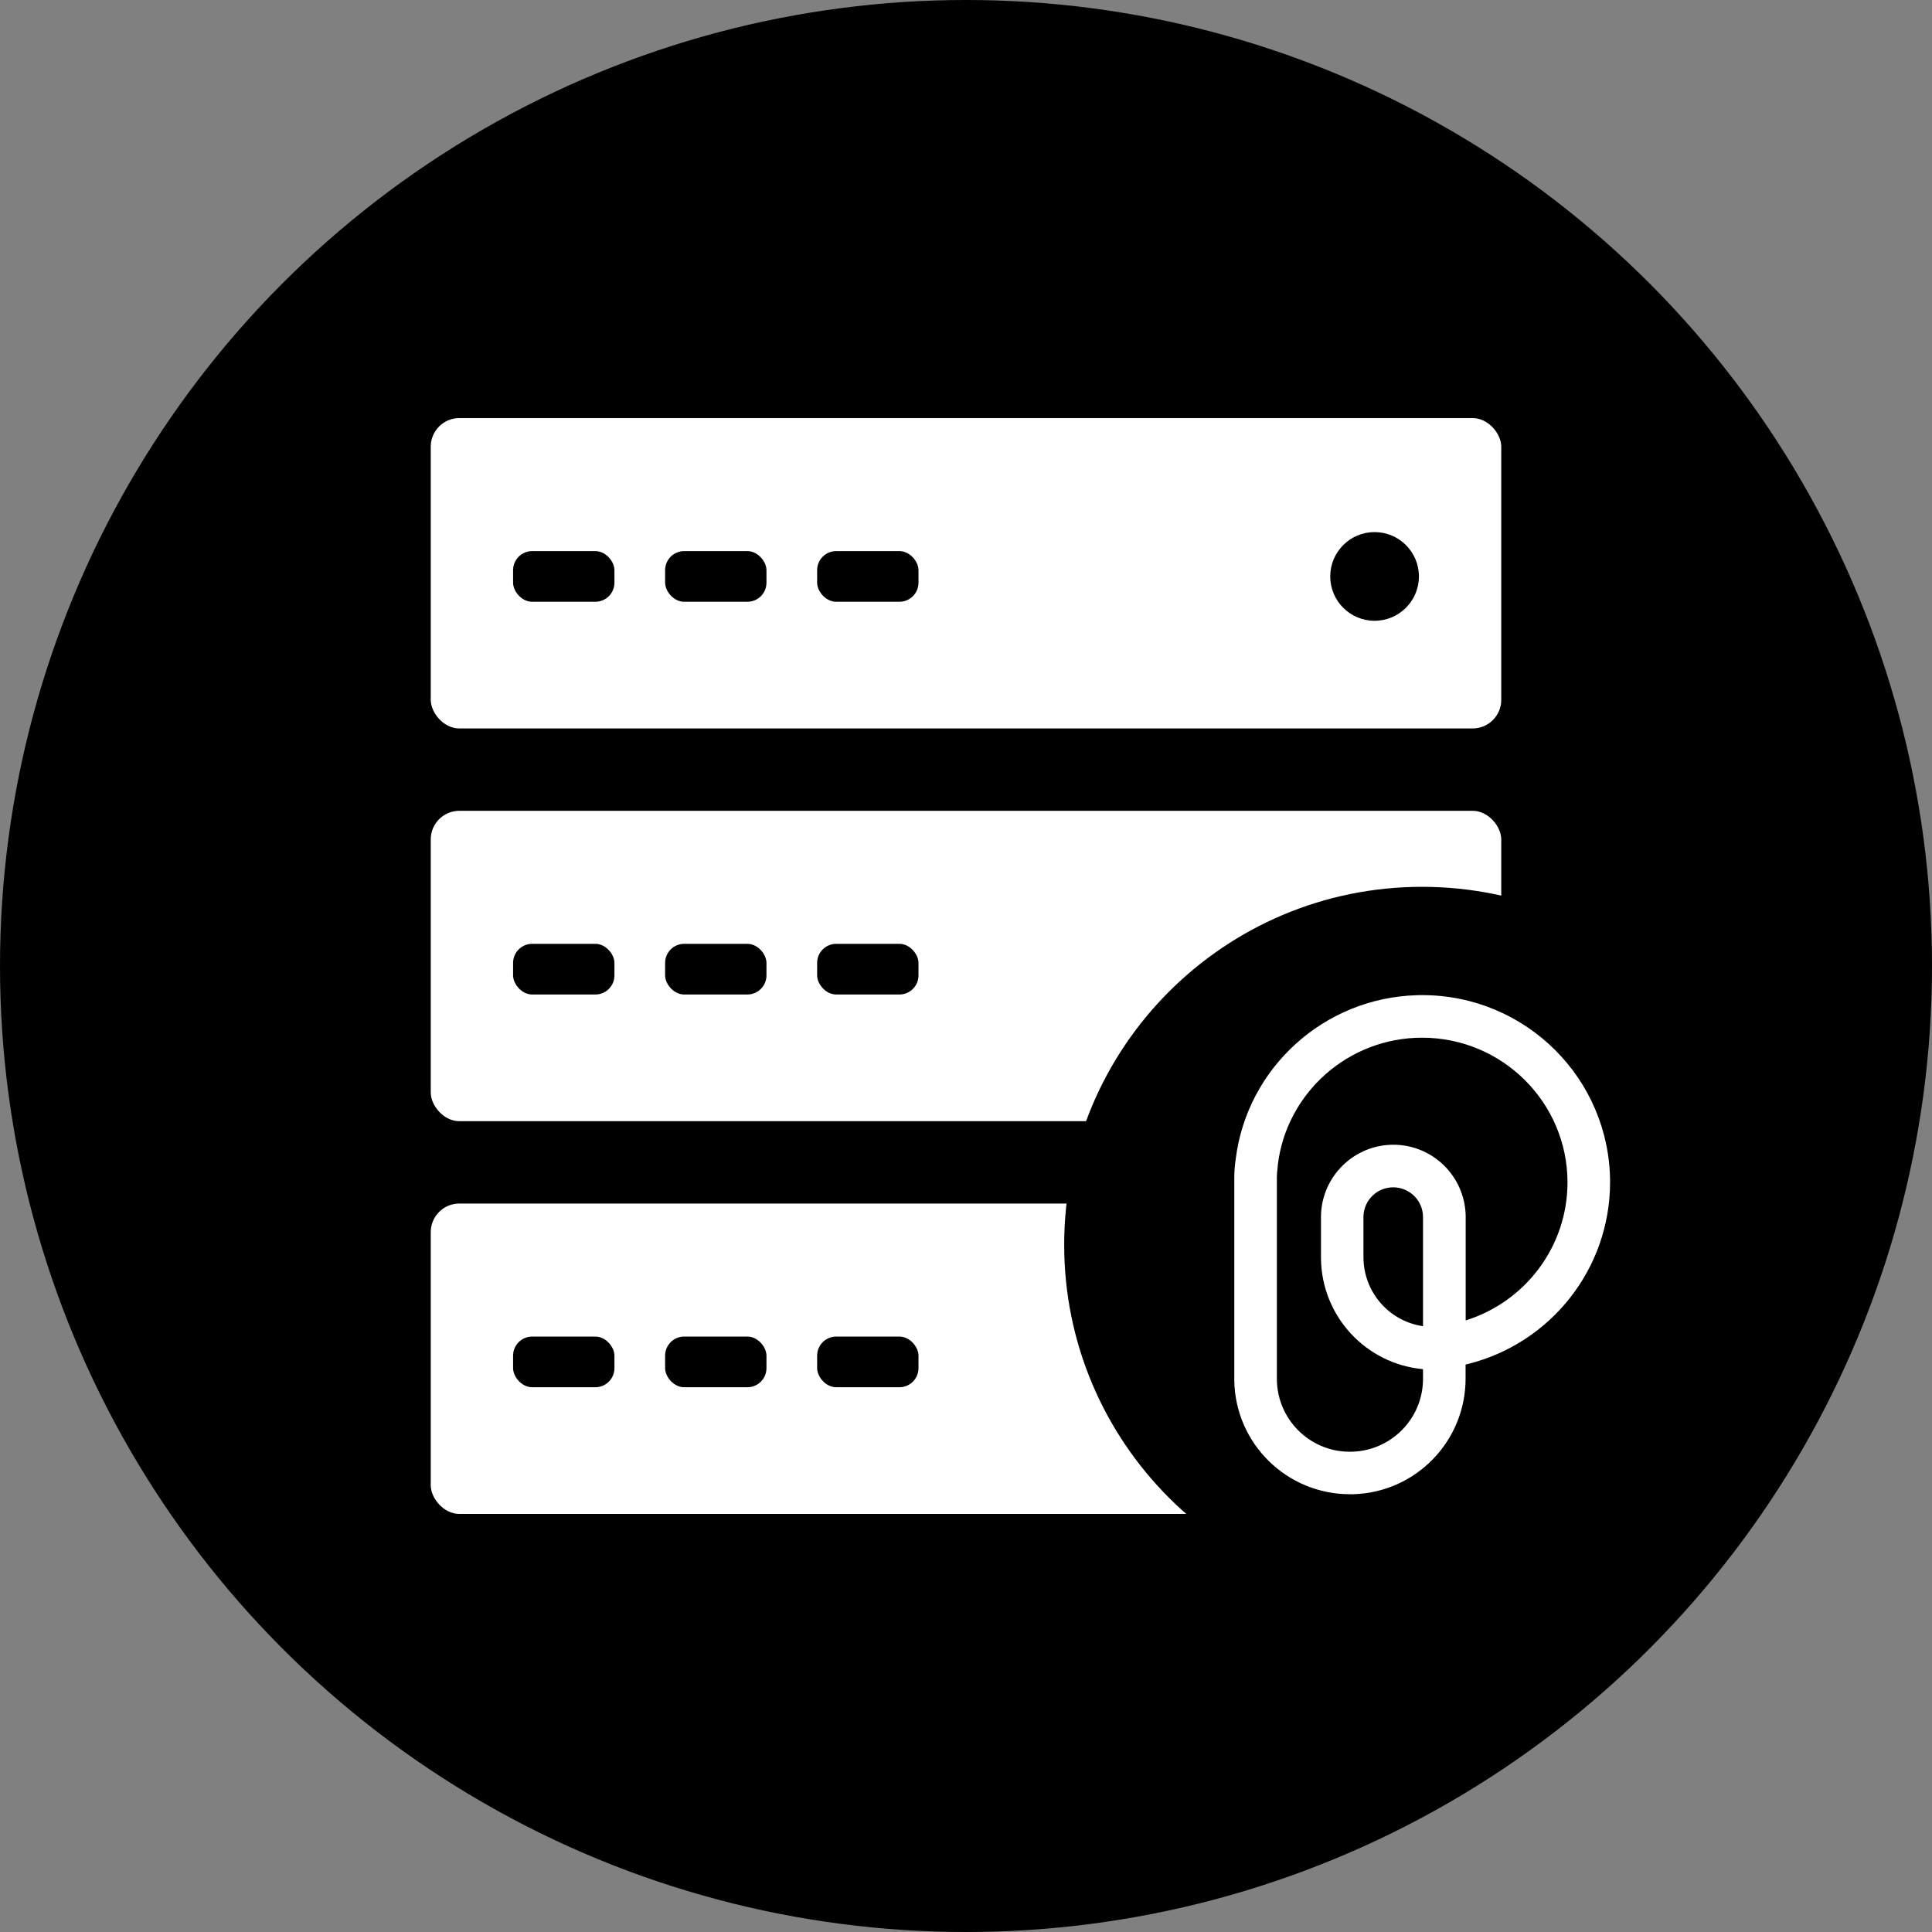 <svg width="405" height="405" viewBox="0 0 405 405" fill="none" xmlns="http://www.w3.org/2000/svg">
<rect x="0" y="0" width="405" height="405" fill="#808080" stroke="none"/>
<circle cx="202.5" cy="202.5" r="202.5" fill="black"/>
<rect x="90.295" y="87.639" width="224.41" height="65.066" rx="6" fill="white"/>
<rect x="90.295" y="169.967" width="224.41" height="65.066" rx="6" fill="white"/>
<rect x="90.295" y="252.295" width="224.41" height="65.066" rx="6" fill="white"/>
<rect x="107.557" y="115.525" width="21.246" height="10.623" rx="4" fill="black"/>
<rect x="139.426" y="115.525" width="21.246" height="10.623" rx="4" fill="black"/>
<rect x="171.295" y="115.525" width="21.246" height="10.623" rx="4" fill="black"/>
<rect x="107.557" y="197.852" width="21.246" height="10.623" rx="4" fill="black"/>
<rect x="139.426" y="197.852" width="21.246" height="10.623" rx="4" fill="black"/>
<rect x="171.295" y="197.852" width="21.246" height="10.623" rx="4" fill="black"/>
<rect x="107.557" y="280.18" width="21.246" height="10.623" rx="4" fill="black"/>
<rect x="139.426" y="280.18" width="21.246" height="10.623" rx="4" fill="black"/>
<rect x="171.295" y="280.18" width="21.246" height="10.623" rx="4" fill="black"/>
<circle cx="288.148" cy="120.836" r="9.295" fill="black"/>
<circle cx="298.771" cy="261.59" r="70.377" fill="white"/>
<path d="M298.107 217.528C282.692 217.528 269.778 228.998 267.881 244.046L267.838 244.498V244.585V244.671C267.73 245.339 267.687 246.008 267.666 246.697V289.017C267.666 297.382 274.37 304.195 282.714 304.324H282.994C291.359 304.324 298.171 297.619 298.301 289.276V287.012C286.314 285.913 277.108 275.953 276.914 263.923V254.89C277.065 246.525 283.964 239.842 292.329 239.971C300.5 240.1 307.097 246.697 307.248 254.89V276.793C319.708 272.913 328.591 261.336 328.591 247.84C328.569 231.11 314.922 217.528 298.107 217.528Z" fill="black"/>
<path d="M292.156 248.896H292.049C288.685 248.896 285.926 251.57 285.818 254.933V263.535C285.818 270.714 291.014 276.837 298.107 277.979L298.301 278.001V255.127C298.301 251.721 295.563 248.961 292.156 248.896Z" fill="black"/>
<path d="M298.107 185.902C256.671 185.902 223.082 219.49 223.082 260.926C223.082 302.362 256.671 335.951 298.107 335.951C339.543 335.951 373.131 302.362 373.131 260.926C373.131 219.49 339.543 185.902 298.107 185.902ZM307.873 285.891L307.355 286.021L307.226 286.042V288.996C307.226 302.082 296.856 312.797 283.77 313.228H283.382H282.972C269.735 313.228 258.956 302.621 258.74 289.405V288.996V246.913C258.74 245.814 258.805 244.736 258.956 243.636L258.977 243.442L259.042 242.946C261.435 223.824 277.539 209.207 296.942 208.625L297.524 208.603H298.128C319.881 208.603 337.516 226.173 337.516 247.862C337.494 266.036 325.033 281.536 307.873 285.891Z" fill="black"/>
</svg>
